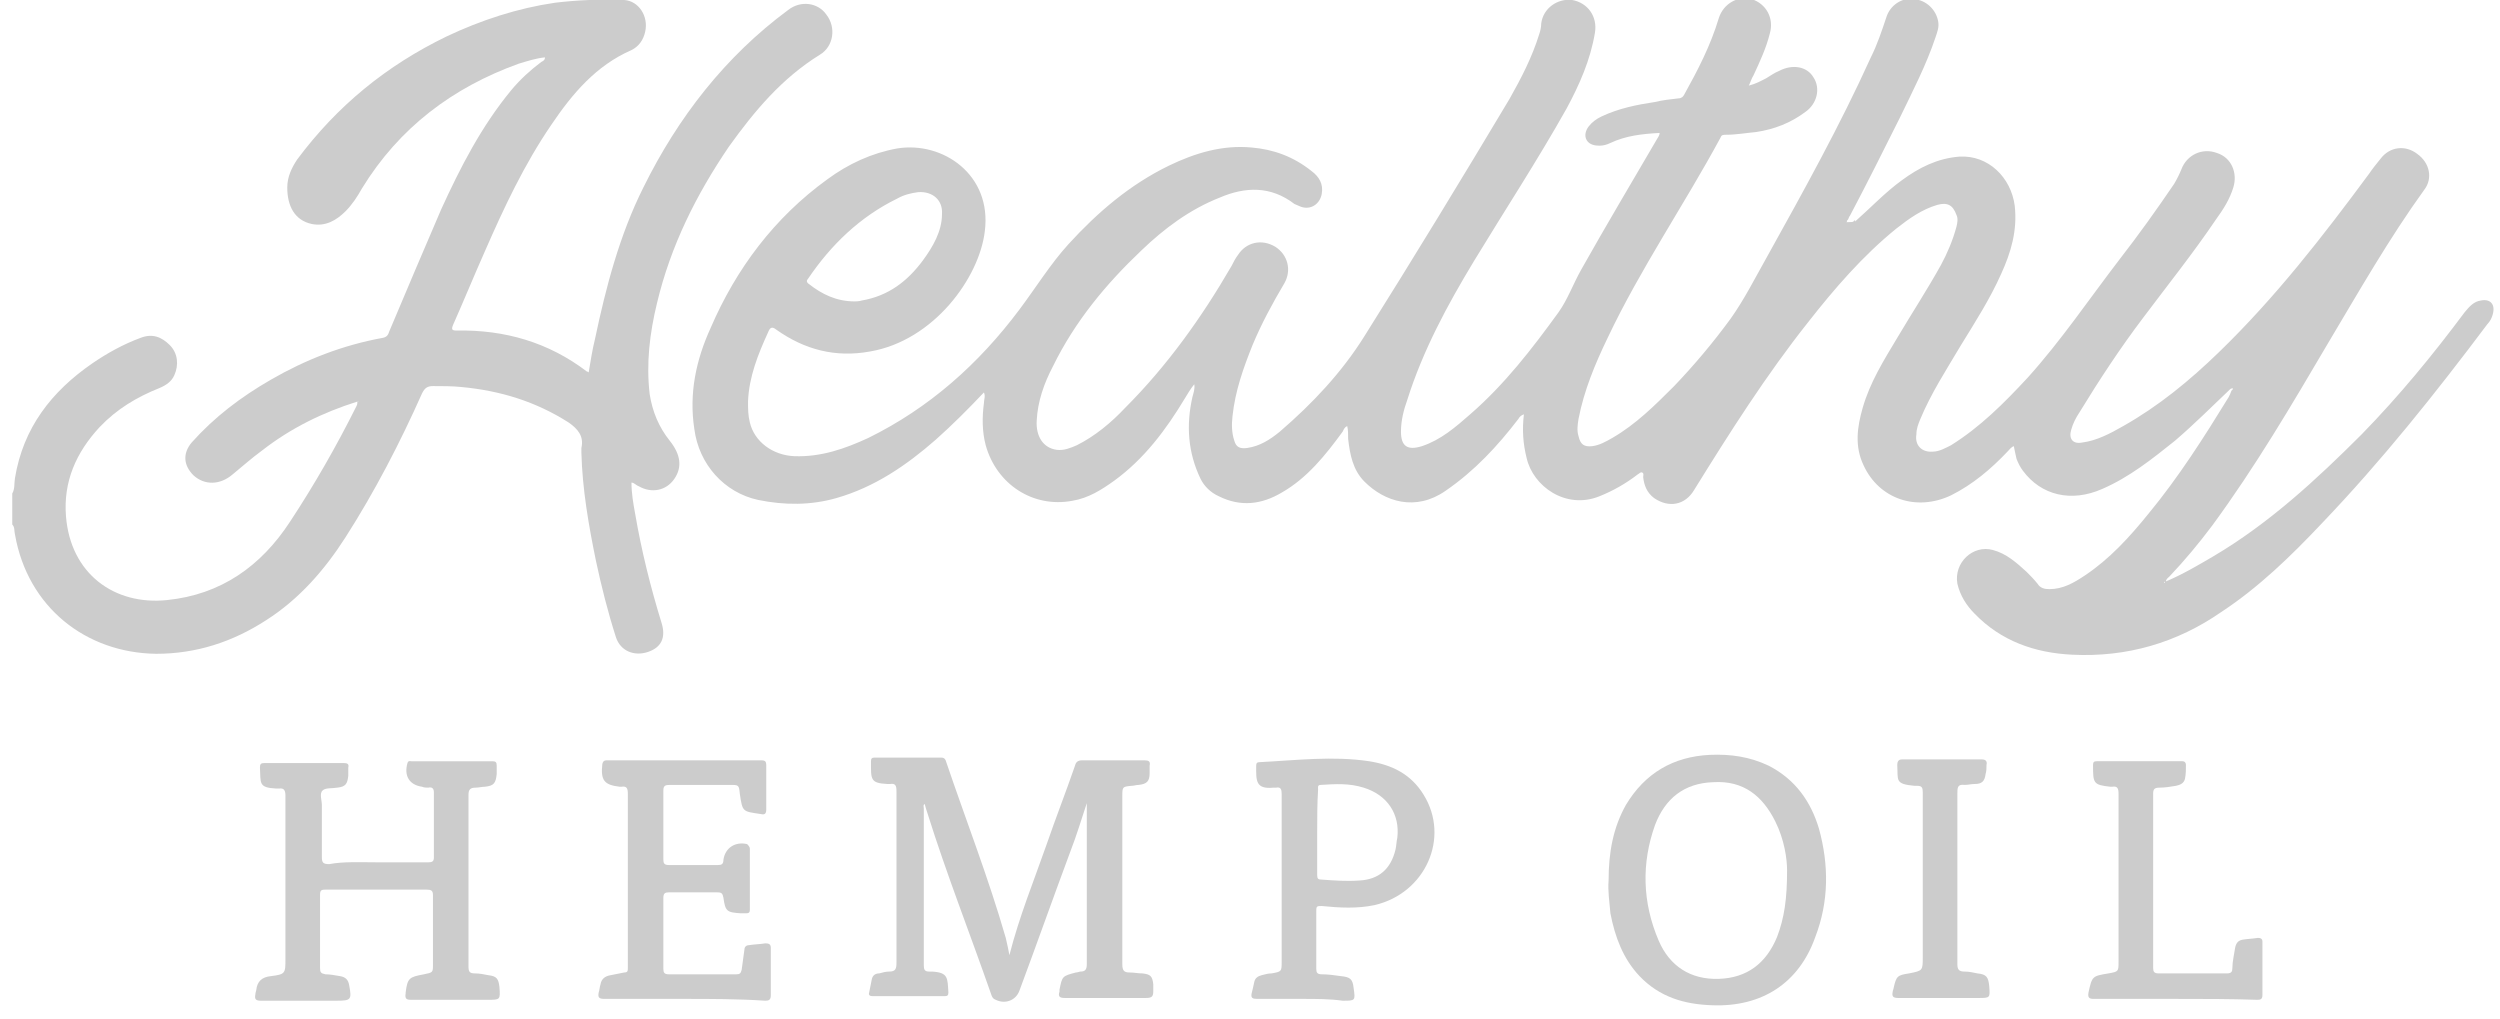<svg width="189" height="77" viewBox="0 0 189 77" fill="none" xmlns="http://www.w3.org/2000/svg">
<g clip-path="url(#clip0_1991_2)">
<path d="M27.018 30.358C24.402 31.184 21.992 32.355 19.789 34.076C19.032 34.626 18.343 35.246 17.586 35.865C16.622 36.691 15.452 36.691 14.626 35.934C13.868 35.177 13.8 34.282 14.488 33.456C16.209 31.529 18.206 30.014 20.477 28.706C23.094 27.192 25.916 26.09 28.945 25.54C29.29 25.471 29.358 25.264 29.427 25.058C30.735 21.96 32.043 18.862 33.351 15.833C34.797 12.667 36.381 9.569 38.652 6.815C39.341 5.989 40.098 5.301 40.924 4.681C41.062 4.613 41.2 4.544 41.2 4.337C40.511 4.406 39.892 4.613 39.203 4.819C34.246 6.609 30.185 9.638 27.362 14.25C27.018 14.87 26.605 15.489 26.123 15.971C25.434 16.659 24.608 17.141 23.576 16.935C22.267 16.659 21.717 15.558 21.717 14.181C21.717 13.355 22.061 12.667 22.474 12.047C25.503 7.986 29.221 4.957 33.764 2.754C36.381 1.515 39.134 0.62 41.957 0.207C43.678 0 45.399 -0.068 47.189 0C48.291 0.069 49.048 1.24 48.773 2.41C48.635 3.029 48.291 3.511 47.74 3.787C45.055 4.957 43.265 7.091 41.682 9.431C39.616 12.46 38.102 15.696 36.656 19C35.83 20.859 35.072 22.717 34.246 24.576C34.109 24.92 34.178 24.989 34.522 24.989C38.17 24.92 41.475 25.884 44.367 28.087C44.367 28.087 44.435 28.087 44.504 28.155C44.642 27.329 44.78 26.434 44.986 25.608C45.812 21.685 46.845 17.761 48.635 14.181C51.251 8.881 54.831 4.268 59.581 0.758C60.545 0 61.853 0.207 62.472 1.102C63.23 2.066 63.023 3.511 61.991 4.131C59.099 5.921 57.034 8.399 55.106 11.084C52.628 14.732 50.7 18.587 49.667 22.924C49.117 25.195 48.841 27.467 49.117 29.808C49.323 31.116 49.805 32.286 50.631 33.318C51.457 34.351 51.595 35.315 50.975 36.21C50.356 37.105 49.254 37.311 48.291 36.76C48.084 36.691 47.946 36.485 47.74 36.485C47.74 37.311 47.877 38.068 48.015 38.825C48.497 41.648 49.186 44.401 50.012 47.086C50.356 48.188 50.012 48.945 48.979 49.289C47.946 49.633 46.914 49.22 46.569 48.188C45.95 46.26 45.468 44.333 45.055 42.405C44.504 39.72 44.022 36.967 43.953 34.213C43.953 34.076 43.953 33.938 43.953 33.869C44.16 32.974 43.678 32.423 42.99 31.942C40.511 30.358 37.826 29.532 34.866 29.257C34.178 29.188 33.489 29.188 32.732 29.188C32.319 29.188 32.112 29.326 31.906 29.739C30.253 33.456 28.326 37.173 26.123 40.615C24.539 43.093 22.612 45.296 20.133 46.88C17.586 48.532 14.832 49.427 11.803 49.427C6.502 49.358 2.096 45.916 1.132 40.409C1.063 40.133 1.132 39.858 0.926 39.652C0.926 38.894 0.926 38.068 0.926 37.311C1.132 36.967 1.063 36.554 1.132 36.141C1.752 32.355 3.886 29.601 6.984 27.467C8.086 26.71 9.325 26.021 10.633 25.54C11.528 25.195 12.216 25.471 12.836 26.09C13.455 26.71 13.524 27.605 13.18 28.362C12.973 28.844 12.56 29.119 12.079 29.326C10.357 30.014 8.843 30.909 7.535 32.286C5.745 34.213 4.781 36.416 4.988 39.032C5.332 43.369 8.636 45.778 12.629 45.365C16.691 44.952 19.72 42.818 21.923 39.445C23.782 36.623 25.434 33.731 26.949 30.703C27.018 30.565 27.018 30.496 27.018 30.358C27.087 30.358 27.087 30.358 27.087 30.358C27.087 30.29 27.087 30.29 27.018 30.358Z" fill="#CCCCCC"/>
<path d="M140.266 16.728C141.436 15.695 142.538 14.525 143.777 13.63C145.085 12.666 146.462 11.978 148.114 11.841C150.317 11.703 152.038 13.424 152.314 15.558C152.52 17.416 152.038 19.069 151.281 20.721C150.455 22.579 149.353 24.3 148.252 26.09C147.15 27.949 145.98 29.738 145.154 31.735C145.016 32.079 144.879 32.423 144.879 32.836C144.741 33.662 145.292 34.213 146.118 34.144C146.6 34.144 147.082 33.869 147.495 33.662C149.698 32.286 151.488 30.496 153.278 28.568C155.825 25.746 157.959 22.579 160.231 19.619C161.677 17.761 163.053 15.833 164.362 13.906C164.568 13.561 164.775 13.148 164.912 12.804C165.325 11.703 166.496 11.152 167.597 11.565C168.699 11.909 169.181 13.079 168.836 14.181C168.561 15.076 168.079 15.833 167.528 16.59C165.807 19.137 163.88 21.547 162.021 24.025C160.3 26.297 158.716 28.706 157.202 31.184C156.926 31.597 156.72 32.01 156.582 32.492C156.376 33.181 156.72 33.593 157.408 33.456C158.51 33.318 159.542 32.767 160.506 32.217C163.191 30.702 165.532 28.775 167.735 26.641C172.003 22.511 175.583 17.898 179.094 13.148C179.37 12.735 179.714 12.322 179.989 11.978C180.678 11.083 181.848 10.945 182.743 11.634C183.707 12.322 183.913 13.493 183.294 14.319C180.609 18.036 178.337 22.029 175.996 25.952C173.242 30.633 170.489 35.315 167.253 39.72C166.22 41.097 165.188 42.336 164.017 43.575C163.88 43.713 163.742 43.782 163.742 43.988C163.673 43.988 163.673 43.988 163.604 43.988V44.057C163.673 44.057 163.673 44.057 163.673 43.988C164.981 43.437 166.151 42.749 167.322 42.061C171.521 39.583 175.101 36.278 178.543 32.836C181.366 29.945 183.913 26.847 186.323 23.612C186.667 23.199 187.011 22.786 187.562 22.717C188.25 22.579 188.664 22.992 188.457 23.75C188.388 24.025 188.25 24.3 188.044 24.507C184.12 29.738 180.058 34.833 175.514 39.583C173.174 42.061 170.764 44.401 167.941 46.26C164.568 48.6 160.782 49.702 156.651 49.495C153.828 49.358 151.281 48.463 149.285 46.398C148.665 45.778 148.183 45.021 147.977 44.126C147.701 42.542 149.147 41.166 150.662 41.579C151.694 41.854 152.451 42.542 153.209 43.231C153.484 43.506 153.76 43.782 154.035 44.126C154.241 44.47 154.586 44.539 154.93 44.539C155.963 44.539 156.789 44.057 157.615 43.506C159.474 42.267 160.988 40.615 162.434 38.825C164.706 36.072 166.633 33.043 168.492 30.014C168.561 29.876 168.63 29.738 168.699 29.532C168.768 29.463 168.836 29.463 168.768 29.326C168.768 29.326 168.699 29.394 168.63 29.394C167.253 30.702 165.876 32.079 164.43 33.318C162.709 34.695 160.988 36.072 158.923 36.967C156.582 37.999 154.31 37.449 152.933 35.59C152.727 35.315 152.589 35.039 152.451 34.695C152.383 34.42 152.314 34.075 152.245 33.731C152.038 33.8 151.901 34.007 151.763 34.144C150.524 35.452 149.147 36.622 147.495 37.449C144.879 38.688 142.056 37.724 140.886 35.177C140.197 33.731 140.404 32.286 140.817 30.84C141.368 28.913 142.4 27.26 143.433 25.539C144.534 23.681 145.705 21.891 146.737 20.032C147.219 19.137 147.632 18.174 147.908 17.141C147.977 16.866 148.045 16.521 147.908 16.246C147.632 15.489 147.219 15.282 146.462 15.489C145.292 15.833 144.328 16.521 143.364 17.279C140.817 19.344 138.683 21.822 136.686 24.369C133.519 28.362 130.766 32.699 128.081 37.035C127.392 38.206 126.153 38.412 125.051 37.655C124.501 37.242 124.294 36.691 124.225 36.072C124.225 35.934 124.294 35.796 124.157 35.727C124.019 35.659 123.95 35.796 123.812 35.865C122.917 36.554 121.954 37.104 120.921 37.517C118.374 38.55 115.895 36.76 115.413 34.626C115.138 33.525 115.069 32.492 115.207 31.322C115 31.391 114.863 31.528 114.794 31.666C113.21 33.731 111.489 35.59 109.286 37.104C107.014 38.688 104.674 37.93 103.159 36.416C102.264 35.521 102.058 34.351 101.92 33.181C101.92 32.836 101.92 32.492 101.851 32.217C101.644 32.286 101.576 32.492 101.507 32.63C100.199 34.42 98.822 36.141 96.894 37.242C95.38 38.137 93.796 38.343 92.144 37.517C91.524 37.242 91.042 36.76 90.767 36.209C89.803 34.213 89.666 32.148 90.147 30.014C90.216 29.738 90.354 29.394 90.285 29.05C90.01 29.394 89.803 29.738 89.597 30.083C88.151 32.492 86.499 34.695 84.227 36.347C83.263 37.035 82.299 37.655 81.06 37.861C78.1 38.412 75.346 36.622 74.52 33.662C74.245 32.63 74.245 31.528 74.382 30.496C74.382 30.22 74.52 29.945 74.382 29.67C74.382 29.67 74.382 29.67 74.451 29.67C74.451 29.67 74.451 29.67 74.382 29.67C73.212 30.909 71.973 32.148 70.733 33.249C68.53 35.177 66.121 36.829 63.229 37.655C61.302 38.206 59.305 38.206 57.309 37.793C54.761 37.242 52.834 35.108 52.49 32.423C52.077 29.738 52.627 27.192 53.729 24.782C55.657 20.308 58.548 16.453 62.541 13.561C64.124 12.391 65.914 11.565 67.842 11.221C71.284 10.67 75.002 13.217 74.451 17.485C74.038 20.996 70.596 25.746 65.777 26.572C63.16 27.054 60.82 26.434 58.686 24.92C58.341 24.645 58.204 24.782 58.066 25.126C57.309 26.779 56.62 28.499 56.551 30.358C56.551 30.909 56.551 31.391 56.689 31.941C57.033 33.387 58.41 34.42 60.062 34.488C62.059 34.557 63.849 33.938 65.639 33.112C70.251 30.84 73.969 27.536 77.067 23.405C78.306 21.753 79.408 19.963 80.785 18.449C82.988 16.04 85.397 13.975 88.358 12.529C90.354 11.565 92.419 10.945 94.622 11.152C96.275 11.29 97.789 11.84 99.166 12.942C99.717 13.355 100.061 13.906 99.923 14.663C99.786 15.42 99.097 15.902 98.34 15.627C98.202 15.558 97.996 15.489 97.858 15.42C96.068 14.043 94.14 14.112 92.213 14.938C89.941 15.833 88.013 17.279 86.292 18.931C83.607 21.478 81.267 24.3 79.614 27.673C78.926 28.981 78.444 30.358 78.375 31.804C78.306 32.974 78.857 33.869 79.89 34.007C80.44 34.075 80.922 33.869 81.404 33.662C82.781 32.974 84.02 31.941 85.053 30.84C88.22 27.673 90.836 24.025 93.108 20.101C93.246 19.826 93.383 19.55 93.59 19.275C94.209 18.311 95.38 18.036 96.412 18.655C97.376 19.275 97.651 20.445 97.101 21.409C96.206 22.924 95.38 24.438 94.691 26.09C94.003 27.811 93.383 29.532 93.177 31.459C93.108 32.079 93.108 32.699 93.314 33.318C93.452 33.8 93.727 33.938 94.278 33.869C95.242 33.731 95.999 33.249 96.757 32.63C99.235 30.496 101.438 28.155 103.159 25.402C106.877 19.482 110.525 13.493 114.105 7.504C115 5.92 115.826 4.337 116.377 2.547C116.446 2.341 116.515 2.065 116.515 1.79C116.652 0.62 117.754 -0.137 118.856 0C120.026 0.207 120.783 1.239 120.577 2.478C120.232 4.544 119.406 6.402 118.442 8.192C116.239 12.116 113.761 15.902 111.42 19.757C109.424 23.061 107.565 26.503 106.395 30.22C106.119 30.978 105.913 31.804 105.913 32.63C105.913 33.731 106.395 34.075 107.496 33.731C108.942 33.249 110.043 32.286 111.145 31.322C113.761 29.05 115.826 26.365 117.823 23.612C118.511 22.648 118.924 21.478 119.544 20.377C121.403 17.072 123.33 13.837 125.258 10.533C125.327 10.395 125.465 10.257 125.465 10.051C124.157 10.12 122.917 10.257 121.747 10.808C121.472 10.945 121.196 11.014 120.921 11.014C120.577 11.014 120.164 10.945 119.957 10.601C119.75 10.257 119.888 9.844 120.095 9.569C120.37 9.225 120.645 9.018 121.059 8.812C122.367 8.192 123.743 7.917 125.12 7.71C125.671 7.572 126.291 7.504 126.91 7.435C127.117 7.435 127.255 7.297 127.323 7.159C128.356 5.301 129.32 3.442 129.939 1.377C130.284 0.276 131.385 -0.344 132.418 -0.069C133.519 0.276 134.139 1.377 133.795 2.547C133.519 3.649 133.037 4.681 132.556 5.714C132.418 5.92 132.349 6.196 132.211 6.471C132.762 6.333 133.106 6.127 133.519 5.92C133.864 5.714 134.139 5.507 134.483 5.37C135.516 4.819 136.617 5.025 137.099 5.851C137.65 6.678 137.375 7.848 136.48 8.467C135.378 9.293 134.139 9.775 132.762 9.982C132.005 10.051 131.247 10.188 130.49 10.188C130.284 10.188 130.146 10.188 130.077 10.395C127.323 15.489 124.019 20.308 121.54 25.539C120.577 27.536 119.75 29.532 119.337 31.666C119.269 32.079 119.2 32.561 119.337 32.974C119.475 33.593 119.75 33.8 120.37 33.731C120.921 33.662 121.403 33.387 121.885 33.112C123.675 32.079 125.12 30.633 126.566 29.188C128.081 27.605 129.526 25.884 130.834 24.094C131.867 22.648 132.693 20.996 133.588 19.413C136.342 14.456 139.096 9.5 141.436 4.337C141.918 3.373 142.263 2.341 142.607 1.308C142.882 0.413 143.777 -0.206 144.672 -0.069C145.636 0 146.393 0.757 146.531 1.652C146.6 2.065 146.462 2.41 146.324 2.823C145.636 4.888 144.603 6.884 143.639 8.88C142.4 11.359 141.161 13.837 139.853 16.315C139.784 16.384 139.784 16.453 139.715 16.59C139.646 16.659 139.578 16.728 139.646 16.797C139.578 16.797 139.578 16.797 139.578 16.866C139.578 16.866 139.578 16.797 139.646 16.797C140.197 16.797 140.197 16.728 140.266 16.728ZM64.606 22.786C64.675 22.786 64.951 22.786 65.157 22.717C67.153 22.373 68.599 21.271 69.77 19.688C70.527 18.655 71.215 17.485 71.215 16.177C71.284 15.145 70.527 14.456 69.425 14.525C68.875 14.594 68.324 14.732 67.842 15.007C65.019 16.384 62.816 18.518 61.095 21.065C60.958 21.203 60.958 21.34 61.164 21.478C62.128 22.235 63.229 22.786 64.606 22.786Z" fill="#CCCCCC"/>
<path d="M76.31 72.212C77.068 69.252 78.169 66.567 79.133 63.814C79.821 61.817 80.579 59.89 81.267 57.894C81.336 57.618 81.474 57.48 81.818 57.48C83.401 57.48 84.916 57.48 86.499 57.48C86.844 57.48 86.981 57.549 86.912 57.894C86.912 58.1 86.912 58.238 86.912 58.444C86.912 59.064 86.706 59.27 86.086 59.339C85.88 59.339 85.742 59.408 85.535 59.408C84.847 59.477 84.847 59.477 84.847 60.234C84.847 64.433 84.847 68.701 84.847 72.9C84.847 73.382 84.985 73.52 85.398 73.52C85.742 73.52 86.017 73.589 86.362 73.589C86.981 73.658 87.119 73.795 87.188 74.415C87.188 74.552 87.188 74.759 87.188 74.897C87.188 75.31 87.119 75.447 86.637 75.447C84.572 75.447 82.575 75.447 80.51 75.447C80.166 75.447 79.959 75.379 80.097 74.966C80.097 74.897 80.097 74.897 80.097 74.828C80.303 73.795 80.303 73.795 81.336 73.52C81.474 73.52 81.611 73.451 81.68 73.451C82.024 73.451 82.162 73.313 82.162 72.9C82.162 68.977 82.162 65.053 82.162 61.129C82.162 60.991 82.162 60.853 82.162 60.716C81.749 61.955 81.405 63.125 80.923 64.364C79.615 67.875 78.376 71.386 77.068 74.897C76.792 75.654 75.966 75.929 75.278 75.585C75.071 75.516 75.002 75.379 74.933 75.172C73.35 70.629 71.56 66.085 70.114 61.473C70.046 61.267 69.977 61.06 69.908 60.785C69.77 60.853 69.839 60.991 69.839 61.129C69.839 65.053 69.839 69.045 69.839 72.969C69.839 73.313 69.908 73.451 70.252 73.451C70.321 73.451 70.39 73.451 70.459 73.451C71.698 73.52 71.629 73.933 71.698 75.034C71.698 75.241 71.629 75.31 71.422 75.31C69.632 75.31 67.774 75.31 65.984 75.31C65.777 75.31 65.639 75.241 65.708 75.034C65.777 74.69 65.846 74.346 65.915 74.002C65.984 73.726 66.19 73.589 66.466 73.589C66.741 73.52 66.948 73.451 67.223 73.451C67.705 73.451 67.774 73.245 67.774 72.763C67.774 68.426 67.774 64.089 67.774 59.821C67.774 59.408 67.705 59.201 67.292 59.27C67.223 59.27 67.154 59.27 67.085 59.27C65.777 59.201 65.846 58.926 65.846 57.549C65.846 57.343 65.915 57.274 66.121 57.274C67.774 57.274 69.495 57.274 71.147 57.274C71.354 57.274 71.422 57.343 71.491 57.48C73.006 61.955 74.727 66.361 76.035 70.904C76.173 71.523 76.242 71.799 76.31 72.212Z" fill="#CCCCCC"/>
<path d="M28.533 65.191C29.841 65.191 31.08 65.191 32.388 65.191C32.663 65.191 32.801 65.122 32.801 64.847C32.801 63.194 32.801 61.542 32.801 59.89C32.801 59.615 32.663 59.477 32.388 59.546C32.25 59.546 32.044 59.546 31.906 59.477C30.942 59.339 30.529 58.651 30.804 57.687C30.873 57.481 31.011 57.55 31.08 57.55C33.145 57.55 35.211 57.55 37.207 57.55C37.482 57.55 37.551 57.618 37.551 57.894C37.551 58.1 37.551 58.307 37.551 58.513C37.482 59.202 37.345 59.408 36.656 59.477C36.45 59.477 36.174 59.546 35.968 59.546C35.555 59.546 35.417 59.684 35.417 60.097C35.417 64.433 35.417 68.77 35.417 73.038C35.417 73.451 35.486 73.589 35.899 73.589C36.243 73.589 36.587 73.658 36.932 73.727C37.551 73.796 37.689 74.002 37.758 74.622C37.827 75.585 37.827 75.585 36.863 75.585C34.935 75.585 33.007 75.585 31.08 75.585C30.736 75.585 30.598 75.516 30.667 75.103V75.035C30.804 73.933 30.942 73.864 32.044 73.658C32.732 73.52 32.732 73.52 32.732 72.901C32.732 71.18 32.732 69.39 32.732 67.669C32.732 67.325 32.594 67.256 32.25 67.256C29.703 67.256 27.156 67.256 24.608 67.256C24.264 67.256 24.195 67.325 24.195 67.669C24.195 69.528 24.195 71.317 24.195 73.176C24.195 73.52 24.264 73.589 24.608 73.658C24.953 73.658 25.297 73.727 25.71 73.796C26.123 73.864 26.33 74.071 26.398 74.484C26.605 75.585 26.536 75.654 25.435 75.654C23.507 75.654 21.579 75.654 19.721 75.654C19.307 75.654 19.239 75.516 19.307 75.172C19.307 75.035 19.376 74.897 19.376 74.828C19.445 74.209 19.789 73.864 20.478 73.796C21.579 73.658 21.579 73.589 21.579 72.488C21.579 68.357 21.579 64.227 21.579 60.166C21.579 59.821 21.511 59.546 21.097 59.615C21.029 59.615 20.96 59.615 20.891 59.615C19.514 59.546 19.721 59.202 19.652 58.032C19.652 57.756 19.721 57.687 19.996 57.687C21.992 57.687 23.989 57.687 25.985 57.687C26.261 57.687 26.398 57.756 26.33 58.032C26.33 58.238 26.33 58.444 26.33 58.651C26.261 59.271 26.123 59.477 25.503 59.546C25.09 59.615 24.608 59.546 24.402 59.752C24.127 59.959 24.333 60.51 24.333 60.854C24.333 62.162 24.333 63.47 24.333 64.778C24.333 65.191 24.402 65.328 24.884 65.328C25.985 65.122 27.224 65.191 28.533 65.191Z" fill="#CCCCCC"/>
<path d="M121.61 66.567C121.61 64.433 121.954 62.575 122.918 60.854C124.363 58.444 126.498 57.205 129.251 57.068C130.835 56.999 132.28 57.205 133.726 57.894C135.723 58.926 136.893 60.578 137.513 62.644C138.27 65.397 138.27 68.151 137.237 70.835C135.998 74.346 133.175 76.136 129.458 75.998C127.324 75.93 125.465 75.379 123.95 73.796C122.711 72.488 122.091 70.835 121.747 69.046C121.678 68.22 121.541 67.325 121.61 66.567ZM135.103 65.81C135.103 64.915 134.897 63.47 134.208 62.093C133.244 60.165 131.799 58.995 129.527 59.133C127.324 59.202 125.878 60.372 125.121 62.368C124.088 65.26 124.157 68.22 125.396 71.111C126.222 73.038 127.806 74.071 129.94 74.002C132.074 73.933 133.52 72.832 134.346 70.835C134.897 69.39 135.103 67.944 135.103 65.81Z" fill="#CCCCCC"/>
<path d="M51.733 75.516C49.736 75.516 47.671 75.516 45.675 75.516C45.261 75.516 45.193 75.379 45.261 75.034C45.33 74.828 45.33 74.621 45.399 74.415C45.468 74.002 45.743 73.795 46.157 73.726C46.501 73.658 46.845 73.589 47.189 73.52C47.465 73.52 47.465 73.382 47.465 73.176C47.465 72.556 47.465 71.937 47.465 71.317C47.465 67.531 47.465 63.745 47.465 60.028C47.465 59.614 47.396 59.408 46.983 59.477C46.914 59.477 46.914 59.477 46.845 59.477C45.675 59.339 45.399 58.995 45.537 57.756C45.606 57.48 45.743 57.48 45.95 57.48C47.396 57.48 48.841 57.48 50.287 57.48C52.697 57.48 55.106 57.48 57.516 57.48C57.86 57.48 57.929 57.549 57.929 57.894C57.929 58.995 57.929 60.096 57.929 61.198C57.929 61.542 57.791 61.611 57.516 61.542C56.139 61.335 56.139 61.404 55.932 60.028C55.864 59.339 55.864 59.339 55.175 59.339C53.66 59.339 52.146 59.339 50.631 59.339C50.287 59.339 50.15 59.408 50.15 59.752C50.15 61.473 50.15 63.263 50.15 64.984C50.15 65.259 50.218 65.397 50.562 65.397C51.802 65.397 53.041 65.397 54.28 65.397C54.556 65.397 54.693 65.328 54.693 64.984C54.831 64.089 55.588 63.607 56.483 63.814C56.69 64.02 56.69 64.089 56.69 64.227C56.69 65.741 56.69 67.256 56.69 68.77C56.69 68.977 56.621 69.045 56.414 69.045C56.277 69.045 56.139 69.045 56.001 69.045C54.969 68.977 54.831 68.908 54.693 67.875C54.624 67.531 54.556 67.462 54.211 67.462C52.972 67.462 51.802 67.462 50.562 67.462C50.287 67.462 50.15 67.531 50.15 67.875C50.15 69.665 50.15 71.455 50.15 73.245C50.15 73.52 50.218 73.658 50.562 73.658C52.284 73.658 53.936 73.658 55.657 73.658C55.932 73.658 56.001 73.589 56.07 73.313C56.139 72.832 56.208 72.281 56.277 71.799C56.277 71.592 56.414 71.455 56.621 71.455C57.034 71.386 57.447 71.386 57.86 71.317C58.135 71.317 58.273 71.386 58.273 71.661C58.273 72.832 58.273 74.071 58.273 75.241C58.273 75.585 58.135 75.654 57.86 75.654C55.795 75.516 53.729 75.516 51.733 75.516Z" fill="#CCCCCC"/>
<path d="M98.478 75.516C97.308 75.516 96.137 75.516 95.036 75.516C94.692 75.516 94.554 75.447 94.623 75.103C94.692 74.828 94.76 74.552 94.829 74.208C94.898 73.933 95.105 73.795 95.38 73.726C95.655 73.657 95.862 73.589 96.137 73.589C96.894 73.451 96.894 73.451 96.894 72.694C96.894 68.495 96.894 64.227 96.894 60.028C96.894 59.683 96.826 59.477 96.481 59.546C96.413 59.546 96.344 59.546 96.275 59.546C94.898 59.683 94.967 58.995 94.967 57.894C94.967 57.687 95.036 57.618 95.242 57.618C97.996 57.48 100.75 57.136 103.504 57.549C105.225 57.825 106.67 58.513 107.634 60.096C109.631 63.332 107.772 67.531 103.917 68.426C102.609 68.701 101.301 68.632 99.924 68.495C99.579 68.495 99.511 68.495 99.511 68.839C99.511 70.284 99.511 71.799 99.511 73.245C99.511 73.52 99.579 73.657 99.924 73.657C100.406 73.657 100.888 73.726 101.369 73.795C102.058 73.864 102.264 74.002 102.333 74.69C102.471 75.654 102.471 75.654 101.507 75.654C100.543 75.516 99.511 75.516 98.478 75.516ZM99.579 62.919C99.579 64.02 99.579 65.053 99.579 66.154C99.579 66.43 99.648 66.498 99.924 66.498C100.888 66.567 101.782 66.636 102.746 66.567C104.261 66.498 105.156 65.672 105.5 64.227C105.569 63.951 105.569 63.607 105.638 63.332C105.844 61.542 104.88 60.096 103.091 59.546C101.989 59.201 100.956 59.27 99.855 59.339C99.579 59.339 99.648 59.546 99.648 59.683C99.579 60.785 99.579 61.817 99.579 62.919Z" fill="#CCCCCC"/>
<path d="M164.43 75.516C162.365 75.516 160.3 75.516 158.303 75.516C157.959 75.516 157.821 75.447 157.89 75.034C158.166 73.795 158.166 73.795 159.405 73.589C160.162 73.451 160.162 73.451 160.162 72.694C160.162 68.495 160.162 64.227 160.162 60.028C160.162 59.614 160.093 59.408 159.68 59.477C159.611 59.477 159.611 59.477 159.543 59.477C158.234 59.339 158.234 59.201 158.234 57.825C158.234 57.618 158.303 57.549 158.51 57.549C160.644 57.549 162.847 57.549 164.981 57.549C165.188 57.549 165.257 57.687 165.257 57.825C165.257 58.169 165.257 58.513 165.188 58.857C165.119 59.201 164.844 59.339 164.499 59.408C164.086 59.477 163.673 59.546 163.26 59.546C162.847 59.546 162.778 59.683 162.778 60.028C162.778 63.332 162.778 66.705 162.778 70.009C162.778 71.042 162.778 72.074 162.778 73.176C162.778 73.451 162.847 73.589 163.191 73.589C164.912 73.589 166.633 73.589 168.355 73.589C168.699 73.589 168.768 73.451 168.768 73.176C168.768 72.694 168.905 72.143 168.974 71.661C169.043 71.317 169.181 71.111 169.525 71.042C169.938 70.973 170.282 70.973 170.695 70.904C170.902 70.904 171.039 70.973 171.039 71.179C171.039 72.556 171.039 73.933 171.039 75.241C171.039 75.585 170.833 75.585 170.626 75.585C168.63 75.516 166.565 75.516 164.43 75.516Z" fill="#CCCCCC"/>
<path d="M145.361 66.498C145.361 64.296 145.361 62.093 145.361 59.89C145.361 59.546 145.292 59.408 144.947 59.408C144.879 59.408 144.81 59.408 144.741 59.408C143.226 59.27 143.502 58.995 143.433 57.825C143.433 57.618 143.502 57.412 143.777 57.412C145.774 57.412 147.839 57.412 149.835 57.412C150.111 57.412 150.248 57.549 150.18 57.825C150.18 58.031 150.18 58.306 150.111 58.513C150.042 59.064 149.835 59.27 149.285 59.27C149.009 59.27 148.803 59.339 148.527 59.339C147.977 59.27 147.977 59.546 147.977 60.028C147.977 64.296 147.977 68.632 147.977 72.9C147.977 73.313 148.114 73.451 148.527 73.451C148.872 73.451 149.147 73.52 149.491 73.589C150.18 73.658 150.317 73.864 150.386 74.552C150.455 75.447 150.455 75.447 149.56 75.447C147.564 75.447 145.498 75.447 143.502 75.447C143.089 75.447 143.02 75.31 143.089 74.966C143.089 74.897 143.158 74.759 143.158 74.69C143.364 73.795 143.433 73.726 144.328 73.589C145.361 73.382 145.361 73.382 145.361 72.35C145.361 70.491 145.361 68.495 145.361 66.498Z" fill="#CCCCCC"/>
<path d="M27.018 30.359C27.018 30.289 27.087 30.289 27.087 30.359C27.156 30.359 27.087 30.359 27.018 30.359C27.018 30.359 27.087 30.359 27.018 30.359Z" fill="#CCCCCC"/>
<path d="M140.267 16.728C140.198 16.797 140.198 16.797 140.129 16.866C140.06 16.797 140.129 16.728 140.198 16.659C140.198 16.659 140.267 16.659 140.267 16.728Z" fill="#CCCCCC"/>
<path d="M168.975 29.463C169.043 29.463 169.112 29.395 169.112 29.395C169.181 29.463 169.112 29.532 169.043 29.601C169.043 29.532 169.043 29.532 168.975 29.463Z" fill="#CCCCCC"/>
<path d="M163.882 43.919C163.882 43.99 163.812 43.99 163.812 43.99C163.812 43.99 163.812 43.99 163.812 43.919H163.882Z" fill="#CCCCCC"/>
<path d="M140.131 16.867C140.131 16.867 140.059 16.867 140.131 16.867C140.059 16.867 140.059 16.795 140.131 16.867Z" fill="#CCCCCC"/>
</g>
<defs>
<clipPath id="clip0_1991_2">
<rect width="187.876" height="76.067" fill="white" transform="translate(0.926)"/>
</clipPath>
</defs>
</svg>

